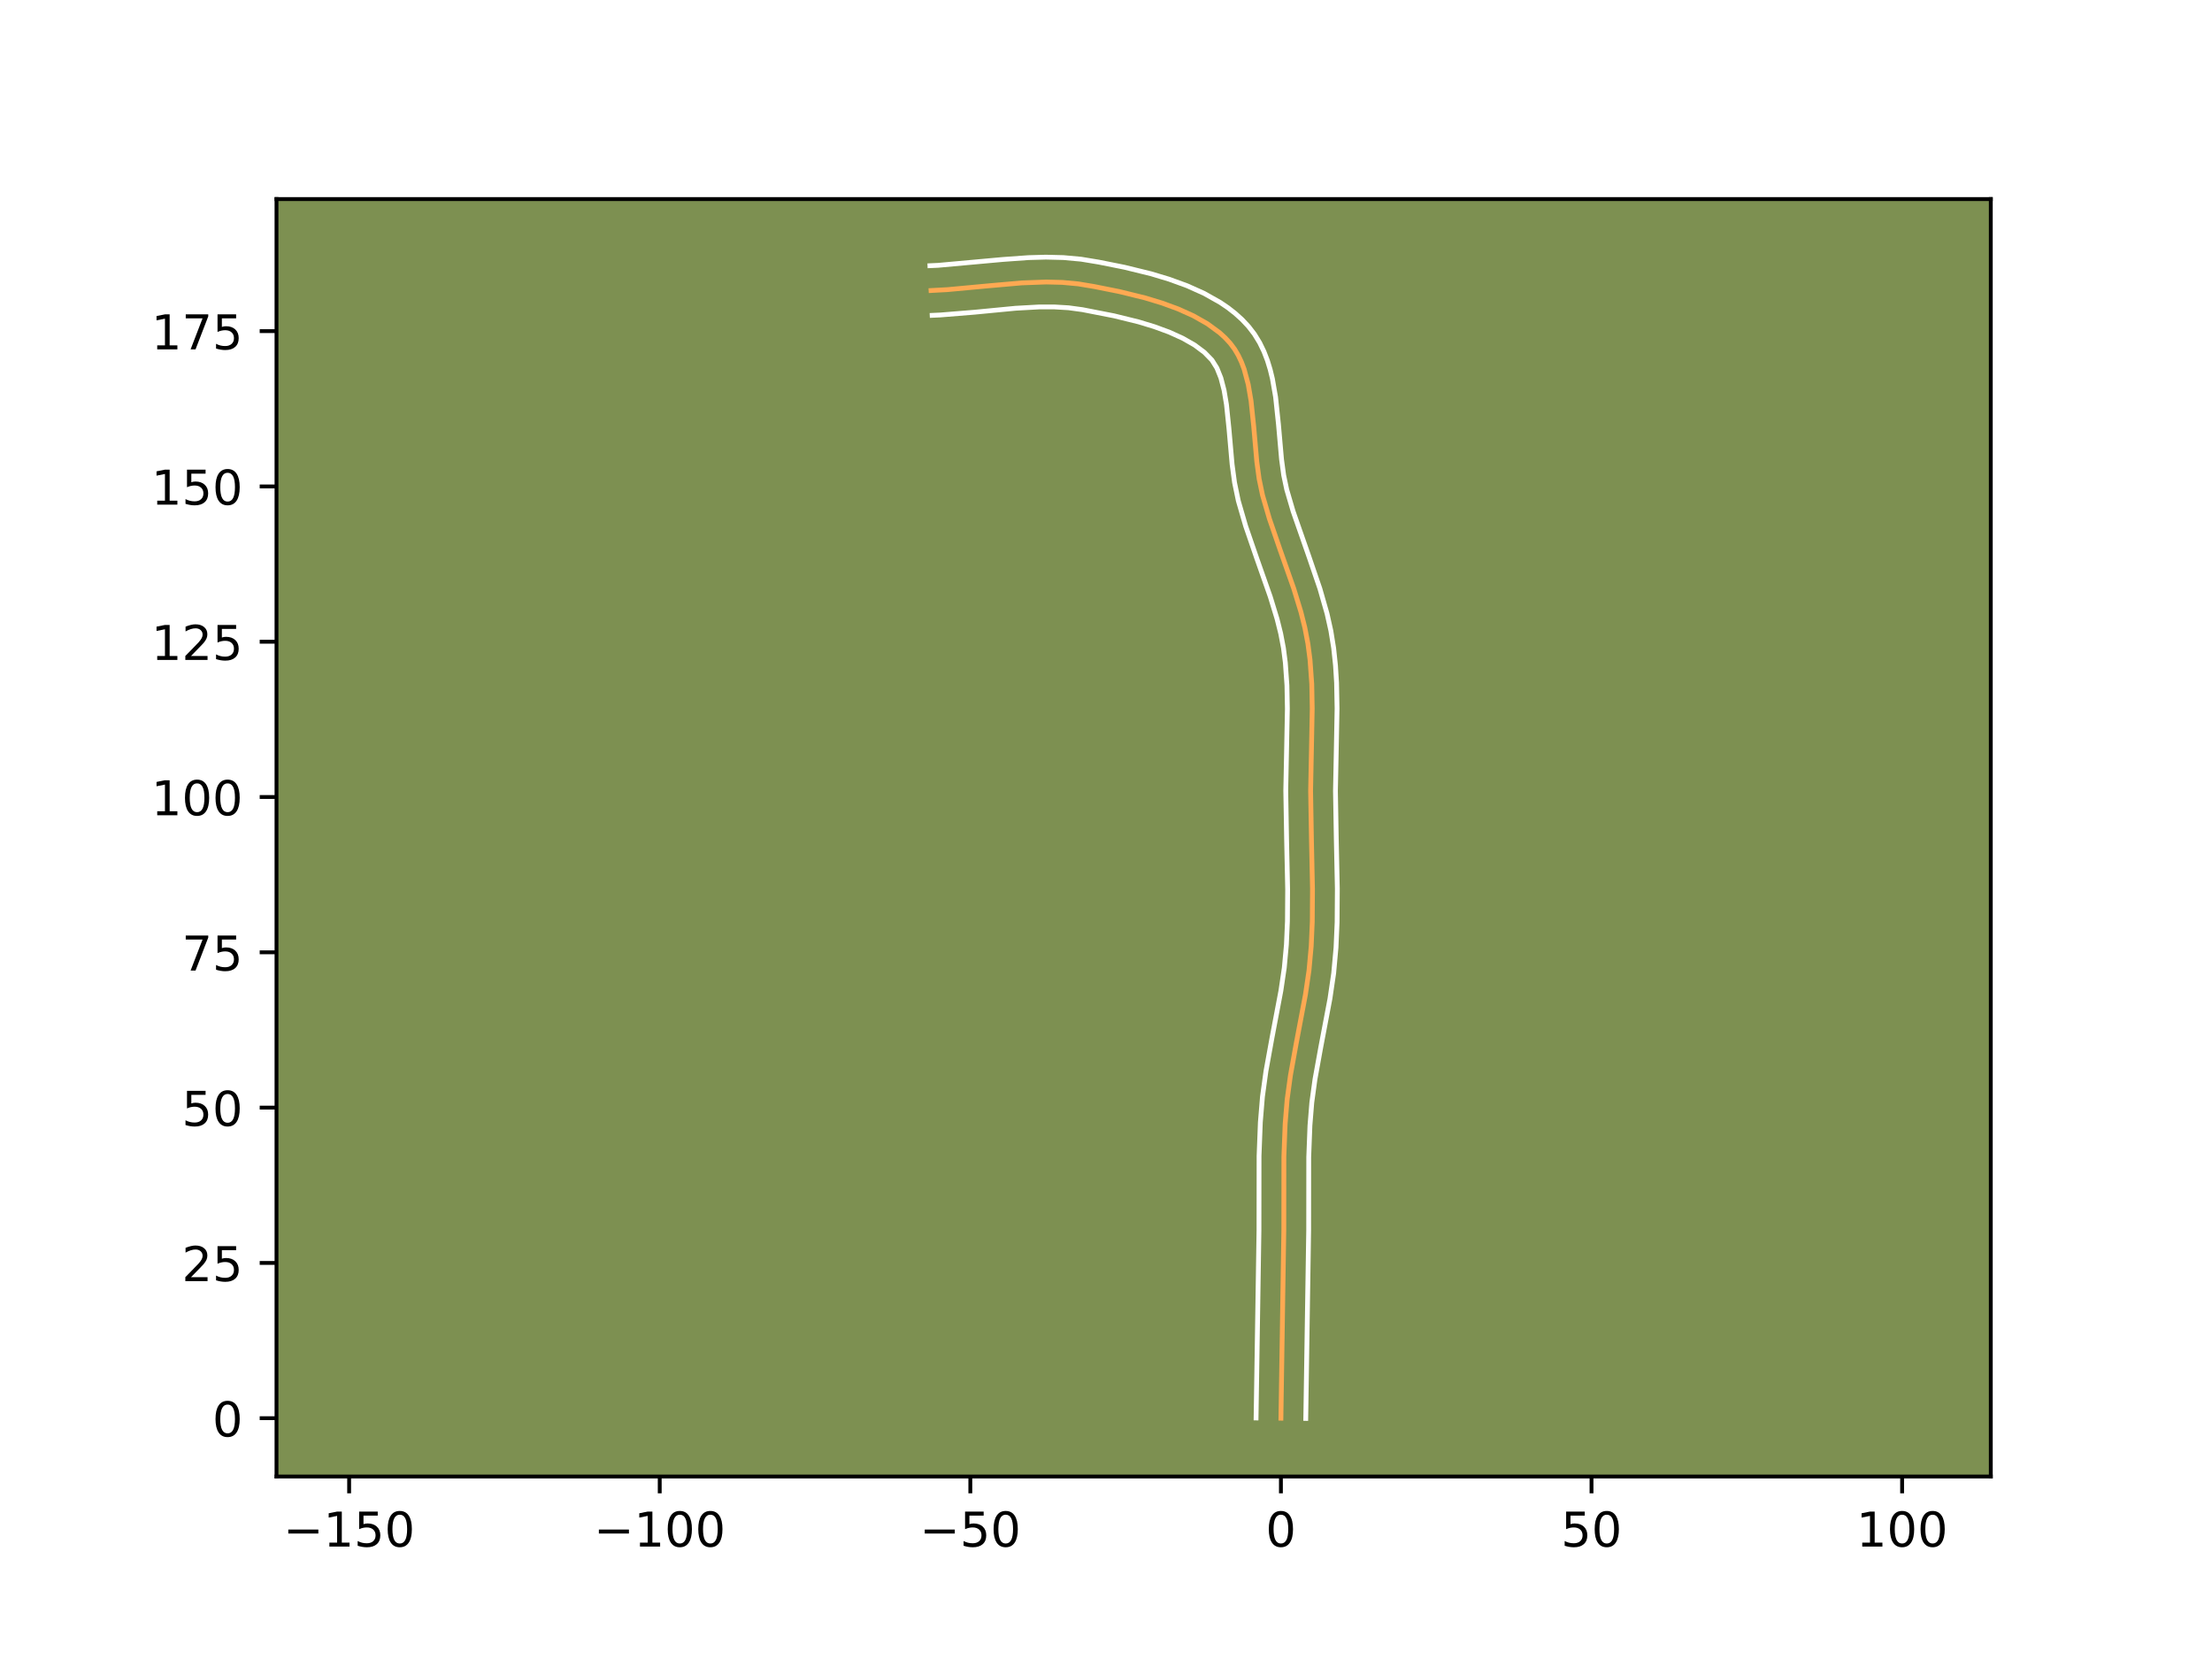 <?xml version="1.0" encoding="utf-8" standalone="no"?>
<!DOCTYPE svg PUBLIC "-//W3C//DTD SVG 1.1//EN"
  "http://www.w3.org/Graphics/SVG/1.1/DTD/svg11.dtd">
<!-- Created with matplotlib (https://matplotlib.org/) -->
<svg height="345.6pt" version="1.1" viewBox="0 0 460.8 345.6" width="460.8pt" xmlns="http://www.w3.org/2000/svg" xmlns:xlink="http://www.w3.org/1999/xlink">
 <defs>
  <style type="text/css">*{stroke-linecap:butt;stroke-linejoin:round;}</style>
 </defs>
 <g id="figure_1">
  <g id="patch_1">
   <path d="M 0 345.6 
L 460.8 345.6 
L 460.8 0 
L 0 0 
z
" style="fill:#ffffff;"/>
  </g>
  <g id="axes_1">
   <g id="patch_2">
    <path d="M 57.6 307.584 
L 414.72 307.584 
L 414.72 41.472 
L 57.6 41.472 
z
" style="fill:#7d9051;"/>
   </g>
   <g id="matplotlib.axis_1">
    <g id="xtick_1">
     <g id="line2d_1">
      <defs>
       <path d="M 0 0 
L 0 3.5 
" id="m0047e93487" style="stroke:#000000;stroke-width:0.8;"/>
      </defs>
      <g>
       <use style="stroke:#000000;stroke-width:0.8;" x="72.73" xlink:href="#m0047e93487" y="307.584"/>
      </g>
     </g>
     <g id="text_1">
      <!-- −150 -->
      <g transform="translate(58.997 322.182)scale(0.1 -0.1)">
       <defs>
        <path d="M 10.594 35.5 
L 73.188 35.5 
L 73.188 27.203 
L 10.594 27.203 
z
" id="DejaVuSans-8722"/>
        <path d="M 12.406 8.297 
L 28.516 8.297 
L 28.516 63.922 
L 10.984 60.406 
L 10.984 69.391 
L 28.422 72.906 
L 38.281 72.906 
L 38.281 8.297 
L 54.391 8.297 
L 54.391 0 
L 12.406 0 
z
" id="DejaVuSans-49"/>
        <path d="M 10.797 72.906 
L 49.516 72.906 
L 49.516 64.594 
L 19.828 64.594 
L 19.828 46.734 
Q 21.969 47.469 24.109 47.828 
Q 26.266 48.188 28.422 48.188 
Q 40.625 48.188 47.75 41.5 
Q 54.891 34.812 54.891 23.391 
Q 54.891 11.625 47.562 5.094 
Q 40.234 -1.422 26.906 -1.422 
Q 22.312 -1.422 17.547 -0.641 
Q 12.797 0.141 7.719 1.703 
L 7.719 11.625 
Q 12.109 9.234 16.797 8.062 
Q 21.484 6.891 26.703 6.891 
Q 35.156 6.891 40.078 11.328 
Q 45.016 15.766 45.016 23.391 
Q 45.016 31 40.078 35.438 
Q 35.156 39.891 26.703 39.891 
Q 22.75 39.891 18.812 39.016 
Q 14.891 38.141 10.797 36.281 
z
" id="DejaVuSans-53"/>
        <path d="M 31.781 66.406 
Q 24.172 66.406 20.328 58.906 
Q 16.5 51.422 16.5 36.375 
Q 16.5 21.391 20.328 13.891 
Q 24.172 6.391 31.781 6.391 
Q 39.453 6.391 43.281 13.891 
Q 47.125 21.391 47.125 36.375 
Q 47.125 51.422 43.281 58.906 
Q 39.453 66.406 31.781 66.406 
z
M 31.781 74.219 
Q 44.047 74.219 50.516 64.516 
Q 56.984 54.828 56.984 36.375 
Q 56.984 17.969 50.516 8.266 
Q 44.047 -1.422 31.781 -1.422 
Q 19.531 -1.422 13.062 8.266 
Q 6.594 17.969 6.594 36.375 
Q 6.594 54.828 13.062 64.516 
Q 19.531 74.219 31.781 74.219 
z
" id="DejaVuSans-48"/>
       </defs>
       <use xlink:href="#DejaVuSans-8722"/>
       <use x="83.789" xlink:href="#DejaVuSans-49"/>
       <use x="147.412" xlink:href="#DejaVuSans-53"/>
       <use x="211.035" xlink:href="#DejaVuSans-48"/>
      </g>
     </g>
    </g>
    <g id="xtick_2">
     <g id="line2d_2">
      <g>
       <use style="stroke:#000000;stroke-width:0.8;" x="137.433" xlink:href="#m0047e93487" y="307.584"/>
      </g>
     </g>
     <g id="text_2">
      <!-- −100 -->
      <g transform="translate(123.699 322.182)scale(0.1 -0.1)">
       <use xlink:href="#DejaVuSans-8722"/>
       <use x="83.789" xlink:href="#DejaVuSans-49"/>
       <use x="147.412" xlink:href="#DejaVuSans-48"/>
       <use x="211.035" xlink:href="#DejaVuSans-48"/>
      </g>
     </g>
    </g>
    <g id="xtick_3">
     <g id="line2d_3">
      <g>
       <use style="stroke:#000000;stroke-width:0.8;" x="202.136" xlink:href="#m0047e93487" y="307.584"/>
      </g>
     </g>
     <g id="text_3">
      <!-- −50 -->
      <g transform="translate(191.584 322.182)scale(0.1 -0.1)">
       <use xlink:href="#DejaVuSans-8722"/>
       <use x="83.789" xlink:href="#DejaVuSans-53"/>
       <use x="147.412" xlink:href="#DejaVuSans-48"/>
      </g>
     </g>
    </g>
    <g id="xtick_4">
     <g id="line2d_4">
      <g>
       <use style="stroke:#000000;stroke-width:0.8;" x="266.839" xlink:href="#m0047e93487" y="307.584"/>
      </g>
     </g>
     <g id="text_4">
      <!-- 0 -->
      <g transform="translate(263.657 322.182)scale(0.1 -0.1)">
       <use xlink:href="#DejaVuSans-48"/>
      </g>
     </g>
    </g>
    <g id="xtick_5">
     <g id="line2d_5">
      <g>
       <use style="stroke:#000000;stroke-width:0.8;" x="331.542" xlink:href="#m0047e93487" y="307.584"/>
      </g>
     </g>
     <g id="text_5">
      <!-- 50 -->
      <g transform="translate(325.179 322.182)scale(0.1 -0.1)">
       <use xlink:href="#DejaVuSans-53"/>
       <use x="63.623" xlink:href="#DejaVuSans-48"/>
      </g>
     </g>
    </g>
    <g id="xtick_6">
     <g id="line2d_6">
      <g>
       <use style="stroke:#000000;stroke-width:0.8;" x="396.244" xlink:href="#m0047e93487" y="307.584"/>
      </g>
     </g>
     <g id="text_6">
      <!-- 100 -->
      <g transform="translate(386.701 322.182)scale(0.1 -0.1)">
       <use xlink:href="#DejaVuSans-49"/>
       <use x="63.623" xlink:href="#DejaVuSans-48"/>
       <use x="127.246" xlink:href="#DejaVuSans-48"/>
      </g>
     </g>
    </g>
   </g>
   <g id="matplotlib.axis_2">
    <g id="ytick_1">
     <g id="line2d_7">
      <defs>
       <path d="M 0 0 
L -3.5 0 
" id="md2e22951be" style="stroke:#000000;stroke-width:0.8;"/>
      </defs>
      <g>
       <use style="stroke:#000000;stroke-width:0.8;" x="57.6" xlink:href="#md2e22951be" y="295.438"/>
      </g>
     </g>
     <g id="text_7">
      <!-- 0 -->
      <g transform="translate(44.237 299.237)scale(0.1 -0.1)">
       <use xlink:href="#DejaVuSans-48"/>
      </g>
     </g>
    </g>
    <g id="ytick_2">
     <g id="line2d_8">
      <g>
       <use style="stroke:#000000;stroke-width:0.8;" x="57.6" xlink:href="#md2e22951be" y="263.087"/>
      </g>
     </g>
     <g id="text_8">
      <!-- 25 -->
      <g transform="translate(37.875 266.886)scale(0.1 -0.1)">
       <defs>
        <path d="M 19.188 8.297 
L 53.609 8.297 
L 53.609 0 
L 7.328 0 
L 7.328 8.297 
Q 12.938 14.109 22.625 23.891 
Q 32.328 33.688 34.812 36.531 
Q 39.547 41.844 41.422 45.531 
Q 43.312 49.219 43.312 52.781 
Q 43.312 58.594 39.234 62.25 
Q 35.156 65.922 28.609 65.922 
Q 23.969 65.922 18.812 64.312 
Q 13.672 62.703 7.812 59.422 
L 7.812 69.391 
Q 13.766 71.781 18.938 73 
Q 24.125 74.219 28.422 74.219 
Q 39.75 74.219 46.484 68.547 
Q 53.219 62.891 53.219 53.422 
Q 53.219 48.922 51.531 44.891 
Q 49.859 40.875 45.406 35.406 
Q 44.188 33.984 37.641 27.219 
Q 31.109 20.453 19.188 8.297 
z
" id="DejaVuSans-50"/>
       </defs>
       <use xlink:href="#DejaVuSans-50"/>
       <use x="63.623" xlink:href="#DejaVuSans-53"/>
      </g>
     </g>
    </g>
    <g id="ytick_3">
     <g id="line2d_9">
      <g>
       <use style="stroke:#000000;stroke-width:0.8;" x="57.6" xlink:href="#md2e22951be" y="230.735"/>
      </g>
     </g>
     <g id="text_9">
      <!-- 50 -->
      <g transform="translate(37.875 234.535)scale(0.1 -0.1)">
       <use xlink:href="#DejaVuSans-53"/>
       <use x="63.623" xlink:href="#DejaVuSans-48"/>
      </g>
     </g>
    </g>
    <g id="ytick_4">
     <g id="line2d_10">
      <g>
       <use style="stroke:#000000;stroke-width:0.8;" x="57.6" xlink:href="#md2e22951be" y="198.384"/>
      </g>
     </g>
     <g id="text_10">
      <!-- 75 -->
      <g transform="translate(37.875 202.183)scale(0.1 -0.1)">
       <defs>
        <path d="M 8.203 72.906 
L 55.078 72.906 
L 55.078 68.703 
L 28.609 0 
L 18.312 0 
L 43.219 64.594 
L 8.203 64.594 
z
" id="DejaVuSans-55"/>
       </defs>
       <use xlink:href="#DejaVuSans-55"/>
       <use x="63.623" xlink:href="#DejaVuSans-53"/>
      </g>
     </g>
    </g>
    <g id="ytick_5">
     <g id="line2d_11">
      <g>
       <use style="stroke:#000000;stroke-width:0.8;" x="57.6" xlink:href="#md2e22951be" y="166.033"/>
      </g>
     </g>
     <g id="text_11">
      <!-- 100 -->
      <g transform="translate(31.512 169.832)scale(0.1 -0.1)">
       <use xlink:href="#DejaVuSans-49"/>
       <use x="63.623" xlink:href="#DejaVuSans-48"/>
       <use x="127.246" xlink:href="#DejaVuSans-48"/>
      </g>
     </g>
    </g>
    <g id="ytick_6">
     <g id="line2d_12">
      <g>
       <use style="stroke:#000000;stroke-width:0.8;" x="57.6" xlink:href="#md2e22951be" y="133.681"/>
      </g>
     </g>
     <g id="text_12">
      <!-- 125 -->
      <g transform="translate(31.512 137.48)scale(0.1 -0.1)">
       <use xlink:href="#DejaVuSans-49"/>
       <use x="63.623" xlink:href="#DejaVuSans-50"/>
       <use x="127.246" xlink:href="#DejaVuSans-53"/>
      </g>
     </g>
    </g>
    <g id="ytick_7">
     <g id="line2d_13">
      <g>
       <use style="stroke:#000000;stroke-width:0.8;" x="57.6" xlink:href="#md2e22951be" y="101.33"/>
      </g>
     </g>
     <g id="text_13">
      <!-- 150 -->
      <g transform="translate(31.512 105.129)scale(0.1 -0.1)">
       <use xlink:href="#DejaVuSans-49"/>
       <use x="63.623" xlink:href="#DejaVuSans-53"/>
       <use x="127.246" xlink:href="#DejaVuSans-48"/>
      </g>
     </g>
    </g>
    <g id="ytick_8">
     <g id="line2d_14">
      <g>
       <use style="stroke:#000000;stroke-width:0.8;" x="57.6" xlink:href="#md2e22951be" y="68.978"/>
      </g>
     </g>
     <g id="text_14">
      <!-- 175 -->
      <g transform="translate(31.512 72.778)scale(0.1 -0.1)">
       <use xlink:href="#DejaVuSans-49"/>
       <use x="63.623" xlink:href="#DejaVuSans-55"/>
       <use x="127.246" xlink:href="#DejaVuSans-53"/>
      </g>
     </g>
    </g>
   </g>
   <g id="line2d_15">
    <path clip-path="url(#pd95bef526b)" d="M 266.839 295.438 
L 267.103 278.413 
L 267.444 256.275 
L 267.457 240.931 
L 267.719 234.134 
L 268.135 229.055 
L 268.827 223.999 
L 270.041 217.284 
L 271.944 207.219 
L 272.687 202.17 
L 273.149 197.099 
L 273.371 192.007 
L 273.415 185.198 
L 273.198 174.964 
L 273.024 164.736 
L 273.196 156.178 
L 273.359 147.614 
L 273.263 142.506 
L 272.901 137.44 
L 272.464 134.094 
L 271.83 130.782 
L 271.009 127.501 
L 269.516 122.623 
L 266.671 114.546 
L 264.439 108.066 
L 263.006 103.156 
L 262.298 99.758 
L 261.817 96.199 
L 261.175 88.88 
L 260.613 83.494 
L 260.03 80.086 
L 259.174 76.905 
L 258.615 75.423 
L 257.954 74.024 
L 257.179 72.717 
L 256.279 71.512 
L 255.253 70.396 
L 254.114 69.348 
L 251.532 67.448 
L 248.607 65.79 
L 245.411 64.352 
L 242.019 63.111 
L 238.504 62.047 
L 233.159 60.734 
L 227.948 59.692 
L 224.637 59.139 
L 221.309 58.829 
L 217.942 58.744 
L 212.835 58.933 
L 205.964 59.538 
L 197.367 60.337 
L 193.952 60.522 
L 193.952 60.522 
" style="fill:none;stroke:#fea952;stroke-linecap:square;"/>
   </g>
   <g id="line2d_16">
    <path clip-path="url(#pd95bef526b)" d="M 261.663 295.388 
L 261.927 278.31 
L 262.267 256.294 
L 262.283 240.807 
L 262.554 233.789 
L 262.995 228.441 
L 263.721 223.147 
L 264.961 216.291 
L 266.835 206.39 
L 267.543 201.594 
L 267.981 196.807 
L 268.196 191.904 
L 268.239 185.261 
L 268.024 175.097 
L 267.848 164.696 
L 268.021 156.033 
L 268.182 147.64 
L 268.093 142.768 
L 267.76 138.042 
L 267.366 134.989 
L 266.793 131.976 
L 266.033 128.928 
L 264.612 124.28 
L 261.796 116.286 
L 259.499 109.609 
L 257.963 104.325 
L 257.178 100.522 
L 256.667 96.719 
L 256.019 89.335 
L 255.496 84.273 
L 254.996 81.29 
L 254.331 78.731 
L 253.502 76.664 
L 252.468 75.015 
L 250.907 73.411 
L 248.861 71.882 
L 246.385 70.465 
L 243.556 69.184 
L 240.458 68.047 
L 237.176 67.05 
L 232.086 65.797 
L 225.496 64.509 
L 222.595 64.116 
L 219.576 63.937 
L 216.444 63.943 
L 211.561 64.216 
L 203.016 65.039 
L 195.89 65.616 
L 194.185 65.693 
L 194.185 65.693 
" style="fill:none;stroke:#ffffff;stroke-linecap:square;"/>
   </g>
   <g id="line2d_17">
    <path clip-path="url(#pd95bef526b)" d="M 272.015 295.488 
L 272.278 278.517 
L 272.62 256.256 
L 272.632 241.055 
L 272.884 234.478 
L 273.274 229.669 
L 273.932 224.852 
L 275.121 218.277 
L 277.053 208.049 
L 277.831 202.747 
L 278.317 197.391 
L 278.546 192.111 
L 278.591 185.135 
L 278.373 174.831 
L 278.2 164.776 
L 278.37 156.322 
L 278.535 147.588 
L 278.432 142.243 
L 278.211 138.645 
L 277.828 135.025 
L 277.241 131.381 
L 276.445 127.819 
L 274.965 122.648 
L 272.703 116.024 
L 269.38 106.523 
L 268.048 101.988 
L 267.417 98.995 
L 266.967 95.68 
L 266.331 88.425 
L 265.731 82.716 
L 265.064 78.882 
L 264.599 76.973 
L 264.018 75.08 
L 263.295 73.211 
L 262.406 71.383 
L 261.327 69.62 
L 260.09 68.009 
L 258.757 66.585 
L 257.321 65.285 
L 255.799 64.098 
L 254.203 63.014 
L 250.828 61.114 
L 247.267 59.519 
L 243.581 58.176 
L 239.832 57.044 
L 234.232 55.67 
L 228.864 54.598 
L 225.214 53.995 
L 221.519 53.658 
L 217.861 53.568 
L 214.247 53.668 
L 208.92 54.051 
L 195.424 55.274 
L 193.719 55.351 
L 193.719 55.351 
" style="fill:none;stroke:#ffffff;stroke-linecap:square;"/>
   </g>
   <g id="patch_3">
    <path d="M 57.6 307.584 
L 57.6 41.472 
" style="fill:none;stroke:#000000;stroke-linecap:square;stroke-linejoin:miter;stroke-width:0.8;"/>
   </g>
   <g id="patch_4">
    <path d="M 414.72 307.584 
L 414.72 41.472 
" style="fill:none;stroke:#000000;stroke-linecap:square;stroke-linejoin:miter;stroke-width:0.8;"/>
   </g>
   <g id="patch_5">
    <path d="M 57.6 307.584 
L 414.72 307.584 
" style="fill:none;stroke:#000000;stroke-linecap:square;stroke-linejoin:miter;stroke-width:0.8;"/>
   </g>
   <g id="patch_6">
    <path d="M 57.6 41.472 
L 414.72 41.472 
" style="fill:none;stroke:#000000;stroke-linecap:square;stroke-linejoin:miter;stroke-width:0.8;"/>
   </g>
  </g>
 </g>
 <defs>
  <clipPath id="pd95bef526b">
   <rect height="266.112" width="357.12" x="57.6" y="41.472"/>
  </clipPath>
 </defs>
</svg>
